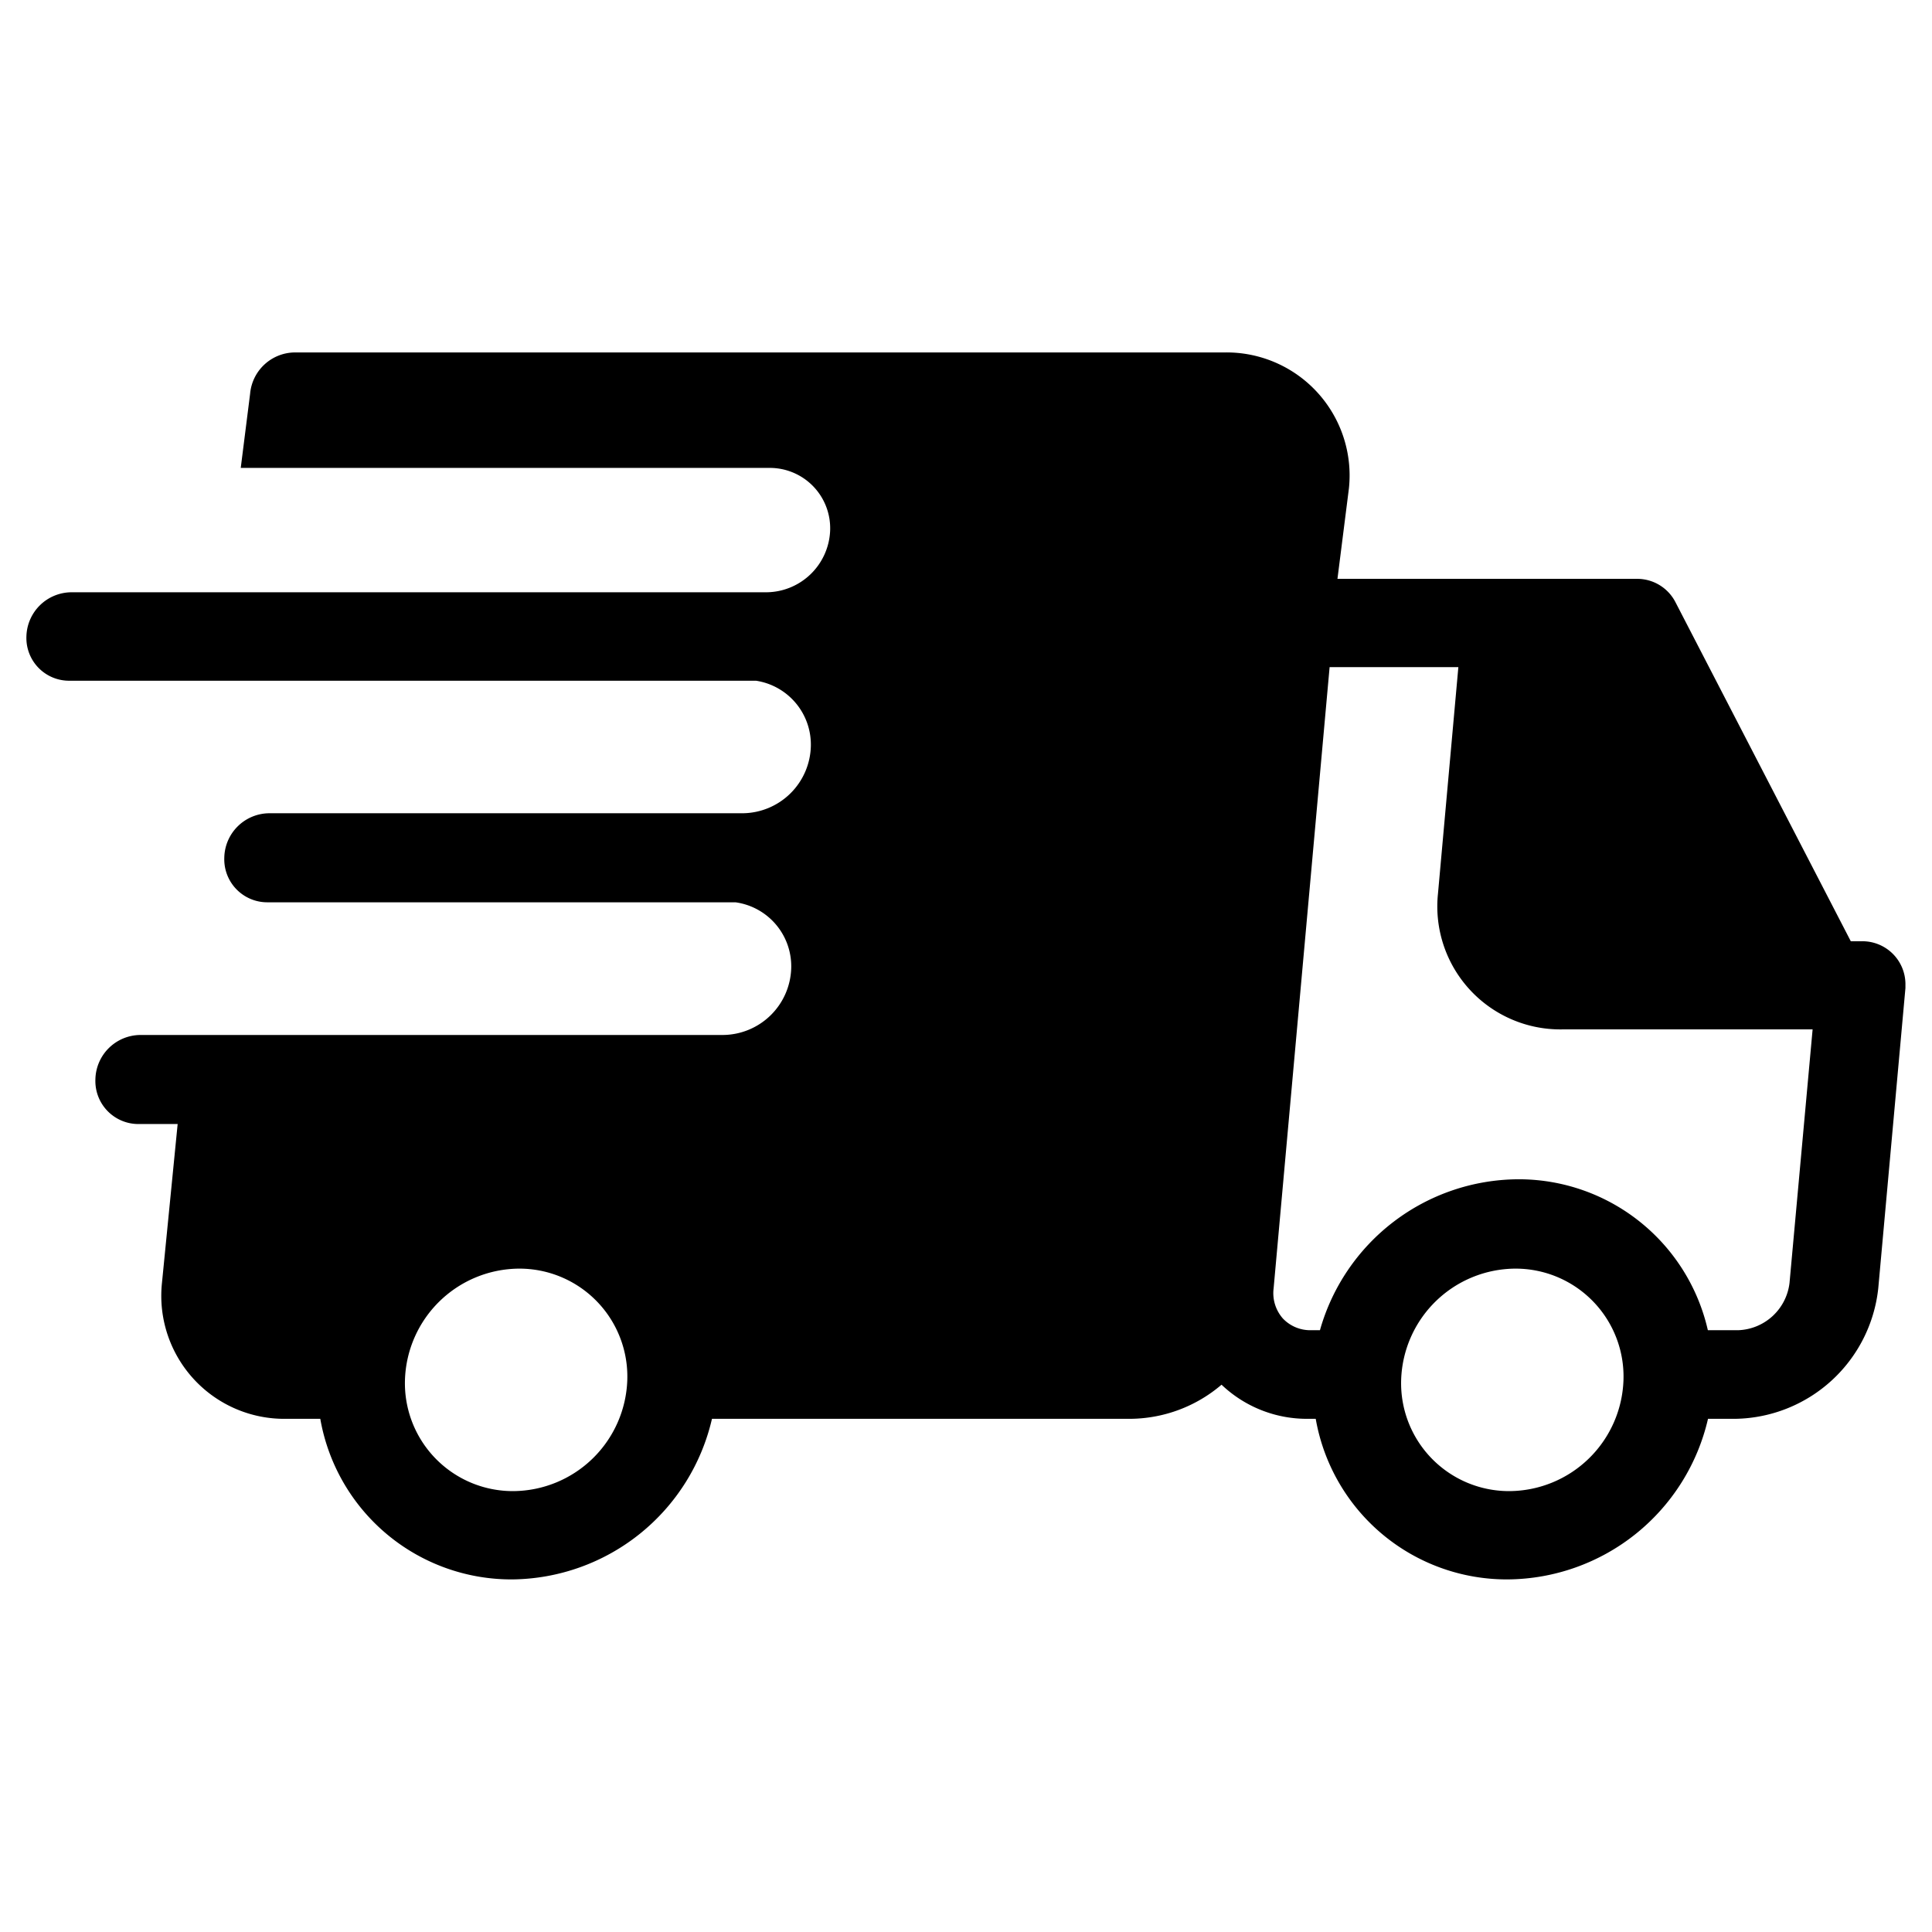 <svg id="Layer_1" data-name="Layer 1" xmlns="http://www.w3.org/2000/svg" viewBox="0 0 128 128"><title>Pedidos</title><path d="M126.24,65.23s0,0,0-.07a2.85,2.85,0,0,0-2.87-2.8h-.75L111,39.89a2.85,2.85,0,0,0-2.55-1.54H88.61l.76-6a8.15,8.15,0,0,0-8.22-9H19.57a3,3,0,0,0-3,2.74L15.95,31H51a4,4,0,0,1,4,4.12,4.26,4.26,0,0,1-4.23,4.12H39.11v0H4.75a3,3,0,0,0-3,2.92A2.83,2.83,0,0,0,4.6,45.1H50.09a4.28,4.28,0,0,1,3.63,4.36,4.56,4.56,0,0,1-4.5,4.42H17.86a3,3,0,0,0-3,2.95,2.85,2.85,0,0,0,2.87,2.95h31a4.28,4.28,0,0,1,3.69,4.37,4.56,4.56,0,0,1-4.54,4.42H9.32a3,3,0,0,0-3,2.95,2.85,2.85,0,0,0,2.87,2.95h2.58L10.73,85A8.15,8.15,0,0,0,19,94h2.22a12.85,12.85,0,0,0,12.72,10.64A13.72,13.72,0,0,0,47.17,94H74.93a9.41,9.41,0,0,0,6-2.26A8.2,8.2,0,0,0,86.71,94h.46a12.85,12.85,0,0,0,12.72,10.64A13.72,13.72,0,0,0,113.16,94H115a9.68,9.68,0,0,0,9.44-8.65l1.8-19.89s0-.05,0-.08,0-.08,0-.12S126.24,65.25,126.24,65.23ZM34,98.79a7.15,7.15,0,0,1-7.17-7.37,7.61,7.61,0,0,1,7.56-7.37,7.15,7.15,0,0,1,7.17,7.37A7.61,7.61,0,0,1,34,98.79Zm66,0a7.15,7.15,0,0,1-7.17-7.37,7.61,7.61,0,0,1,7.56-7.37,7.15,7.15,0,0,1,7.17,7.37A7.61,7.61,0,0,1,100,98.79ZM118.56,85a3.55,3.55,0,0,1-3.41,3.13h-2a12.85,12.85,0,0,0-12.59-10,13.72,13.72,0,0,0-13.11,10h-.61A2.5,2.5,0,0,1,85,87.36a2.54,2.54,0,0,1-.62-2l3.71-41.16h8.53l-1.35,15a8.15,8.15,0,0,0,8.22,9h16.6Z"/></svg>